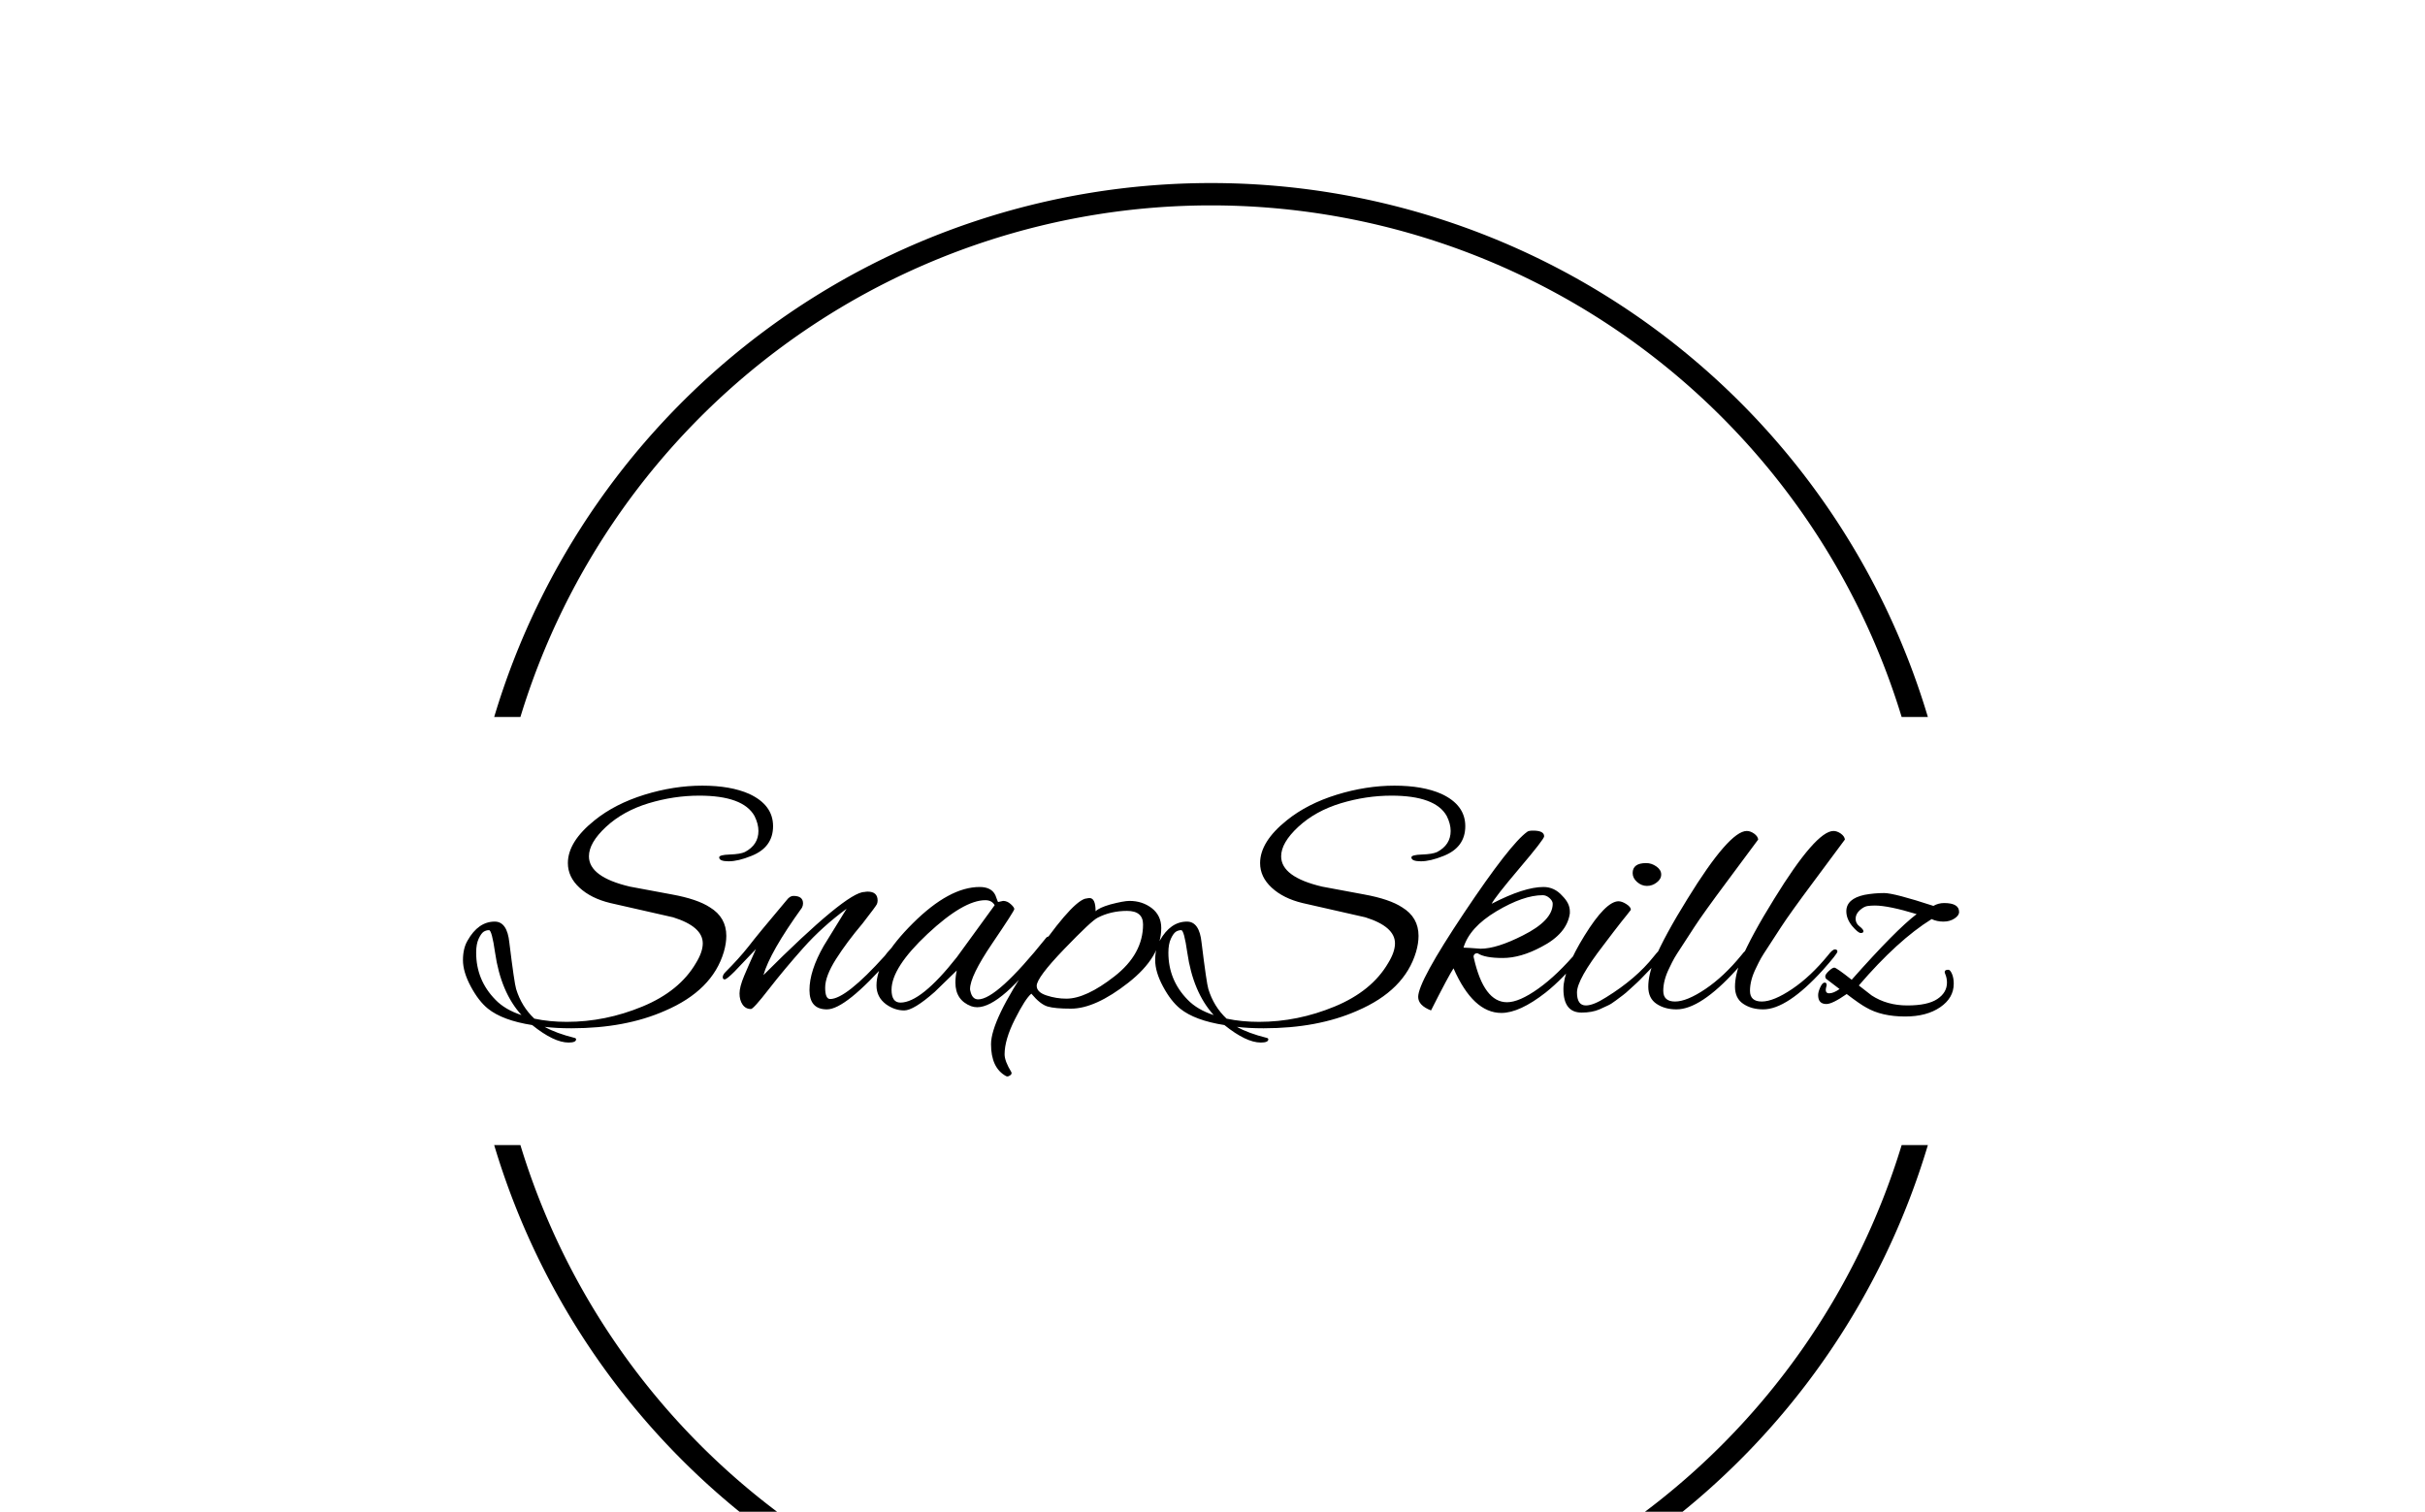 <svg xmlns="http://www.w3.org/2000/svg" version="1.1" xmlns:xlink="http://www.w3.org/1999/xlink" xmlns:svgjs="http://svgjs.dev/svgjs" width="2000" height="1247" viewBox="0 0 2000 1247"><g transform="matrix(1,0,0,1,-1.212,144.493)"><svg viewBox="0 0 396 247" data-background-color="#0023ff" preserveAspectRatio="xMidYMid meet" height="1247" width="2000" xmlns="http://www.w3.org/2000/svg" xmlns:xlink="http://www.w3.org/1999/xlink"><g id="tight-bounds" transform="matrix(1,0,0,1,0.24,-0.1)"><svg viewBox="0 0 395.52 247.2" height="247.2" width="395.52"><g><svg></svg></g><g><svg viewBox="0 0 395.52 247.2" height="247.2" width="395.52"><g transform="matrix(1,0,0,1,75.544,99.845)"><svg viewBox="0 0 244.431 47.511" height="47.511" width="244.431"><g><svg viewBox="0 0 244.431 47.511" height="47.511" width="244.431"><g><svg viewBox="0 0 244.431 47.511" height="47.511" width="244.431"><g><svg viewBox="0 0 244.431 47.511" height="47.511" width="244.431"><g id="textblocktransform"><svg viewBox="0 0 244.431 47.511" height="47.511" width="244.431" id="textblock"><g><svg viewBox="0 0 244.431 47.511" height="47.511" width="244.431"><g transform="matrix(1,0,0,1,0,0)"><svg width="244.431" viewBox="-0.85 -31.25 209.63 40.75" height="47.511" data-palette-color="#f8fafc"><path d="M39.55-21.4L39.55-21.4Q37.7-20.65 36.38-20.65 35.05-20.65 35.05-21.2L35.05-21.2Q35.05-21.55 36.52-21.6 38-21.65 38.65-21.95L38.65-21.95Q40.55-22.95 40.55-24.9L40.55-24.9Q40.55-25.9 40-27L40-27Q38.4-29.85 32.25-29.85L32.25-29.85Q28.7-29.85 25.15-28.78 21.6-27.7 19.2-25.48 16.8-23.25 16.8-21.35L16.8-21.35Q16.8-18.45 22.55-17.1L22.55-17.1 28.45-16Q32-15.35 33.75-14.2L33.75-14.2Q36.05-12.8 36.05-10.2L36.05-10.2Q36.05-9.15 35.7-7.95L35.7-7.95Q34.1-2.55 27.45 0.3L27.45 0.3Q21.9 2.75 14.35 2.75L14.35 2.75Q12.2 2.75 10.6 2.55L10.6 2.55Q12.2 3.45 14.8 4.1L14.8 4.1Q15 4.15 15 4.3L15 4.3Q15 4.75 13.95 4.75L13.95 4.75Q11.9 4.75 8.85 2.3L8.85 2.3Q4.7 1.65 2.65 0L2.65 0Q1.35-1.05 0.25-3.1-0.85-5.15-0.85-6.8-0.85-8.45-0.2-9.55L-0.2-9.55Q1.3-12.2 3.6-12.2L3.6-12.2Q5.35-12.2 5.65-9.25L5.65-9.25Q6.35-3.55 6.6-2.75L6.6-2.75Q7.35-0.3 9.15 1.4L9.15 1.4Q11.25 1.85 13.7 1.85L13.7 1.85Q19.1 1.85 24.3-0.3 29.5-2.45 31.8-6.4L31.8-6.4Q32.75-7.95 32.75-9.15L32.75-9.15Q32.75-11.5 28.6-12.8L28.6-12.8 19.8-14.8Q17.1-15.45 15.48-16.95 13.85-18.45 13.85-20.4L13.85-20.4Q13.85-23.4 17.6-26.4L17.6-26.4Q20.45-28.7 24.58-29.98 28.7-31.25 32.68-31.25 36.65-31.25 39.25-30.1L39.25-30.1Q42.6-28.55 42.6-25.58 42.6-22.6 39.55-21.4ZM7.35 0.9L7.35 0.9Q4.45-2.3 3.65-7.85L3.65-7.85Q3.2-11 2.8-11 2.4-11 2.05-10.78 1.7-10.55 1.35-9.8 1-9.05 1-7.85L1-7.85Q1-4 3.7-1.25L3.7-1.25Q5.05 0.15 7.35 0.9ZM45.45-15.8L45.45-15.8Q46.8-15.8 46.8-14.75L46.8-14.75Q46.8-14.45 46.65-14.15L46.65-14.15Q42.15-7.9 41.25-4.7L41.25-4.7Q52.9-16.35 55.4-16.35L55.4-16.35Q55.65-16.4 55.85-16.4L55.85-16.4Q57.25-16.4 57.25-15.15L57.25-15.15Q57.25-14.9 57.15-14.65 57.05-14.4 55.15-11.95L55.15-11.95Q52.95-9.35 51.42-6.95 49.9-4.55 49.9-2.95 49.9-1.35 50.6-1.35L50.6-1.35Q52.8-1.35 58.25-7.4L58.25-7.4Q58.35-7.5 58.6-7.85L58.6-7.85Q59.35-8.75 59.5-8.75 59.65-8.75 59.65-8.25 59.65-7.75 58.95-6.95L58.95-6.95Q52.75 0.1 50.15 0.1L50.15 0.1Q47.7 0.1 47.7-2.6 47.7-5.3 49.7-8.8L49.7-8.8 52.9-14Q49.5-11.5 46.85-8.53 44.2-5.55 42.02-2.75 39.85 0.05 39.5 0.05L39.5 0.05Q38.75 0.05 38.32-0.58 37.9-1.2 37.9-2.13 37.9-3.05 38.55-4.6 39.2-6.15 40.2-8.35L40.2-8.35 37.2-5.2Q36.1-4.1 35.82-4.1 35.55-4.1 35.55-4.42 35.55-4.75 35.95-5.15L35.95-5.15Q37.8-7 39.15-8.7L39.15-8.7Q40.45-10.4 44.5-15.2L44.5-15.2Q44.95-15.8 45.45-15.8ZM74.15-14.95L74.15-14.95 74.84-15.1Q75.4-15.1 75.9-14.65 76.4-14.2 76.4-13.95 76.4-13.7 73.3-9.13 70.2-4.55 70.2-2.75L70.2-2.75Q70.2-2.6 70.25-2.45L70.25-2.45Q70.5-1.3 71.34-1.3L71.34-1.3Q73.95-1.3 80.84-9.9L80.84-9.9Q81-10.1 81.2-10.1 81.4-10.1 81.4-9.73 81.4-9.35 80.95-8.75L80.95-8.75Q74.55-0.2 71.2-0.2L71.2-0.2Q70.75-0.2 70.34-0.35L70.34-0.35Q68.15-1.2 68.15-3.65L68.15-3.65Q68.15-4.5 68.34-5.35L68.34-5.35 65.25-2.35Q62.3 0.25 60.97 0.25 59.65 0.25 58.45-0.6L58.45-0.6Q57.09-1.6 57.09-3.25L57.09-3.25Q57.09-6.9 62.2-11.98 67.3-17.05 71.55-17.05L71.55-17.05Q73.2-17.05 73.75-15.9L73.75-15.9Q73.9-15.5 74-15.23 74.09-14.95 74.15-14.95ZM59.2-2.65L59.2-2.65Q59.2-0.85 60.45-0.85L60.45-0.85Q63.34-0.85 68.34-7.2L68.34-7.2 73.65-14.5Q73.25-15.2 72.34-15.2L72.34-15.2Q69.3-15.2 64.25-10.48 59.2-5.75 59.2-2.65ZM96.99-11.3L96.99-11.3Q96.99-7.25 92.37-3.63 87.74 0 84.34 0L84.34 0Q82.09 0 81.07-0.3 80.04-0.6 78.79-2.1L78.79-2.1Q77.94-1.4 76.49 1.48 75.04 4.35 75.04 6.4L75.04 6.4Q75.04 7.35 75.99 8.9L75.99 8.9Q76.09 9.15 75.84 9.33 75.59 9.5 75.47 9.5 75.34 9.5 75.24 9.45L75.24 9.45Q73.14 8.3 73.14 4.98 73.14 1.65 78.67-6.53 84.19-14.7 86.29-15.4L86.29-15.4Q86.79-15.5 86.94-15.5L86.94-15.5Q87.79-15.5 87.79-13.65L87.79-13.65Q88.29-14.15 89.84-14.6L89.84-14.6Q91.74-15.1 92.54-15.1L92.54-15.1Q94.34-15.1 95.67-14.08 96.99-13.05 96.99-11.3ZM94.44-11.8L94.44-11.8Q94.44-13.7 92.19-13.7 89.94-13.7 88.09-12.75L88.09-12.75Q87.24-12.35 83.39-8.35 79.54-4.35 79.54-3.2L79.54-3.2Q79.54-2.3 80.92-1.85 82.29-1.4 83.69-1.4L83.69-1.4Q86.44-1.4 90.44-4.53 94.44-7.65 94.44-11.8ZM136.54-21.4L136.54-21.4Q134.69-20.65 133.37-20.65 132.04-20.65 132.04-21.2L132.04-21.2Q132.04-21.55 133.52-21.6 134.99-21.65 135.64-21.95L135.64-21.95Q137.54-22.95 137.54-24.9L137.54-24.9Q137.54-25.9 136.99-27L136.99-27Q135.39-29.85 129.24-29.85L129.24-29.85Q125.69-29.85 122.14-28.78 118.59-27.7 116.19-25.48 113.79-23.25 113.79-21.35L113.79-21.35Q113.79-18.45 119.54-17.1L119.54-17.1 125.44-16Q128.99-15.35 130.74-14.2L130.74-14.2Q133.04-12.8 133.04-10.2L133.04-10.2Q133.04-9.15 132.69-7.95L132.69-7.95Q131.09-2.55 124.44 0.3L124.44 0.3Q118.89 2.75 111.34 2.75L111.34 2.75Q109.19 2.75 107.59 2.55L107.59 2.55Q109.19 3.45 111.79 4.1L111.79 4.1Q111.99 4.15 111.99 4.3L111.99 4.3Q111.99 4.75 110.94 4.75L110.94 4.75Q108.89 4.75 105.84 2.3L105.84 2.3Q101.69 1.65 99.64 0L99.64 0Q98.34-1.05 97.24-3.1 96.14-5.15 96.14-6.8 96.14-8.45 96.79-9.55L96.79-9.55Q98.29-12.2 100.59-12.2L100.59-12.2Q102.34-12.2 102.64-9.25L102.64-9.25Q103.34-3.55 103.59-2.75L103.59-2.75Q104.34-0.3 106.14 1.4L106.14 1.4Q108.24 1.85 110.69 1.85L110.69 1.85Q116.09 1.85 121.29-0.3 126.49-2.45 128.79-6.4L128.79-6.4Q129.74-7.95 129.74-9.15L129.74-9.15Q129.74-11.5 125.59-12.8L125.59-12.8 116.79-14.8Q114.09-15.45 112.47-16.95 110.84-18.45 110.84-20.4L110.84-20.4Q110.84-23.4 114.59-26.4L114.59-26.4Q117.44-28.7 121.57-29.98 125.69-31.25 129.67-31.25 133.64-31.25 136.24-30.1L136.24-30.1Q139.59-28.55 139.59-25.58 139.59-22.6 136.54-21.4ZM104.34 0.9L104.34 0.9Q101.44-2.3 100.64-7.85L100.64-7.85Q100.19-11 99.79-11 99.39-11 99.04-10.78 98.69-10.55 98.34-9.8 97.99-9.05 97.99-7.85L97.99-7.85Q97.99-4 100.69-1.25L100.69-1.25Q102.04 0.15 104.34 0.9ZM144.64 0.6L144.64 0.6Q140.69 0.6 137.94-5.65L137.94-5.65Q137.24-4.6 134.79 0.25L134.79 0.25Q132.99-0.45 132.99-1.65L132.99-1.65Q132.99-3.8 139.44-13.45 145.89-23.1 148.29-24.8L148.29-24.8Q148.49-24.95 149.09-24.95L149.09-24.95Q150.64-24.95 150.64-24.15L150.64-24.15Q150.64-23.75 147.16-19.65 143.69-15.55 143.29-14.7L143.29-14.7Q147.84-17.05 150.54-17.05L150.54-17.05Q152.09-17.05 153.19-15.8L153.19-15.8Q154.24-14.75 154.24-13.65L154.24-13.65Q154.24-13.5 154.24-13.35L154.24-13.35Q153.84-10.5 150.24-8.65L150.24-8.65Q147.34-7.1 144.84-7.1 142.34-7.1 141.34-7.75L141.34-7.75Q141.04-7.8 140.86-7.6 140.69-7.4 140.79-7.1L140.79-7.1Q142.19-0.9 145.44-0.9L145.44-0.9Q147.14-0.9 149.81-2.8 152.49-4.7 155.39-8.15L155.39-8.15Q155.74-8.5 156.01-8.5 156.29-8.5 156.29-8.22 156.29-7.95 155.94-7.45L155.94-7.45Q153.24-4.15 150.84-2.25L150.84-2.25Q147.19 0.6 144.64 0.6ZM151.84-14.7L151.84-14.7Q151.84-15.1 151.39-15.5 150.94-15.9 150.44-15.9L150.44-15.9Q147.74-15.9 143.96-13.65 140.19-11.4 139.34-8.55L139.34-8.55Q139.79-8.55 141.74-8.4L141.74-8.4Q143.99-8.4 147.64-10.25L147.64-10.25Q151.84-12.35 151.84-14.7ZM164.94-20.4Q165.69-20.4 166.36-19.93 167.04-19.45 167.04-18.8 167.04-18.15 166.41-17.68 165.79-17.2 165.04-17.2 164.29-17.2 163.66-17.75 163.04-18.3 163.04-19L163.04-19Q163.04-20.4 164.94-20.4L164.94-20.4ZM155.89 0.55L155.89 0.55Q153.34 0.55 153.34-2.75L153.34-2.75Q153.34-5.45 156.29-10.23 159.24-15 161.04-15.05L161.04-15.05Q161.54-15.05 162.16-14.65 162.79-14.25 162.79-13.85L162.79-13.85Q162.54-13.5 162.19-13.08 161.84-12.65 161.44-12.15 161.04-11.65 160.34-10.73 159.64-9.8 158.99-8.95L158.99-8.95Q155.24-4.1 155.24-2.27 155.24-0.45 156.49-0.45L156.49-0.45Q157.54-0.45 159.34-1.6L159.34-1.6Q163.54-4.2 165.99-7.3L165.99-7.3Q166.89-8.45 167.21-8.45 167.54-8.45 167.54-8.05 167.54-7.65 166.39-6.45 165.24-5.25 164.56-4.55 163.89-3.85 163.64-3.63 163.39-3.4 162.71-2.78 162.04-2.15 161.69-1.9 161.34-1.65 160.69-1.15 160.04-0.65 159.54-0.43 159.04-0.2 158.39 0.1L158.39 0.1Q157.34 0.55 155.89 0.55ZM167.33-2.5Q167.33-1 168.98-1 170.63-1 173.23-2.75 175.83-4.5 178.28-7.5L178.28-7.5Q178.88-8.3 179.23-8.3 179.58-8.3 179.58-8L179.58-8Q179.58-7.7 177.53-5.4L177.53-5.4Q172.53 0.1 169.18 0.1L169.18 0.1Q167.53 0.1 166.38-0.68 165.23-1.45 165.23-3.08 165.23-4.7 166.08-6.85L166.08-6.85Q167.53-10.25 170.73-15.4L170.73-15.4Q176.58-24.9 179.03-24.9L179.03-24.9Q179.53-24.9 180.06-24.53 180.58-24.15 180.63-23.7L180.63-23.7Q179.48-22.15 176.21-17.75 172.93-13.35 171.68-11.43 170.43-9.5 169.81-8.55 169.18-7.6 168.88-7.08 168.58-6.55 168.18-5.7L168.18-5.7Q167.33-4 167.33-2.5ZM179.48-2.5Q179.48-1 181.13-1 182.78-1 185.38-2.75 187.98-4.5 190.43-7.5L190.43-7.5Q191.03-8.3 191.38-8.3 191.73-8.3 191.73-8L191.73-8Q191.73-7.7 189.68-5.4L189.68-5.4Q184.68 0.1 181.33 0.1L181.33 0.1Q179.68 0.1 178.53-0.68 177.38-1.45 177.38-3.08 177.38-4.7 178.23-6.85L178.23-6.85Q179.68-10.25 182.88-15.4L182.88-15.4Q188.73-24.9 191.18-24.9L191.18-24.9Q191.68-24.9 192.21-24.53 192.73-24.15 192.78-23.7L192.78-23.7Q191.63-22.15 188.36-17.75 185.08-13.35 183.83-11.43 182.58-9.5 181.96-8.55 181.33-7.6 181.03-7.08 180.73-6.55 180.33-5.7L180.33-5.7Q179.48-4 179.48-2.5ZM193.03-2.05L193.03-2.05Q191.03-0.65 190.18-0.65L190.18-0.65Q189.03-0.65 189.03-1.9L189.03-1.9Q189.03-2.35 189.33-3 189.63-3.65 189.93-3.65L189.93-3.65Q190.38-3.65 190.13-2.9L190.13-2.9Q189.98-2.15 190.58-2.15 191.18-2.15 192.03-2.75L192.03-2.75 190.13-4.2Q190.03-4.3 190.03-4.55 190.03-4.8 190.53-5.28 191.03-5.75 191.3-5.75 191.58-5.75 193.73-4.05L193.73-4.05Q199.93-11.05 202.83-13.25L202.83-13.25Q198.88-14.45 196.98-14.45L196.98-14.45Q196.43-14.45 195.93-14.38 195.43-14.3 194.85-13.78 194.28-13.25 194.28-12.6 194.28-11.95 194.83-11.53 195.38-11.1 195.38-10.85 195.38-10.6 195-10.6 194.63-10.6 193.78-11.6L193.78-11.6Q192.98-12.6 192.98-13.65L192.98-13.65Q192.98-15.4 195.53-15.95L195.53-15.95Q196.88-16.2 198.28-16.2 199.68-16.2 205.18-14.4L205.18-14.4Q205.88-14.8 206.68-14.8L206.68-14.8Q208.78-14.8 208.78-13.55L208.78-13.55Q208.78-13.05 208.13-12.63 207.48-12.2 206.58-12.2 205.68-12.2 204.93-12.55L204.93-12.55Q200.18-9.6 194.73-3.25L194.73-3.25 196.53-1.85Q198.68-0.45 201.53-0.45 204.38-0.45 205.73-1.35 207.08-2.25 207.08-3.65L207.08-3.65Q207.08-4.3 206.83-4.88 206.58-5.45 207.28-5.45L207.28-5.45Q207.53-5.45 207.78-4.88 208.03-4.3 208.03-3.5L208.03-3.5Q208.03-1.5 206.13-0.2 204.23 1.1 201.23 1.1L201.23 1.1Q197.93 1.1 195.78-0.15L195.78-0.15Q194.93-0.6 193.03-2.05Z" opacity="1" transform="matrix(1,0,0,1,0,0)" fill="#000000" class="wordmark-text-0" data-fill-palette-color="primary" id="text-0"></path></svg></g></svg></g></svg></g></svg></g><g></g></svg></g></svg></g></svg></g><g><path d="M80.655 88.629A122.216 122.216 0 0 1 314.865 88.629L310.581 88.629A117.931 117.931 0 0 0 84.939 88.629L80.655 88.629M80.655 158.571A122.216 122.216 0 0 0 314.865 158.571L310.581 158.571A117.931 117.931 0 0 1 84.939 158.571L80.655 158.571" fill="#000000" stroke="transparent" data-fill-palette-color="tertiary"></path></g></svg></g><defs></defs></svg><rect width="395.52" height="247.2" fill="none" stroke="none" visibility="hidden"></rect></g></svg></g></svg>
